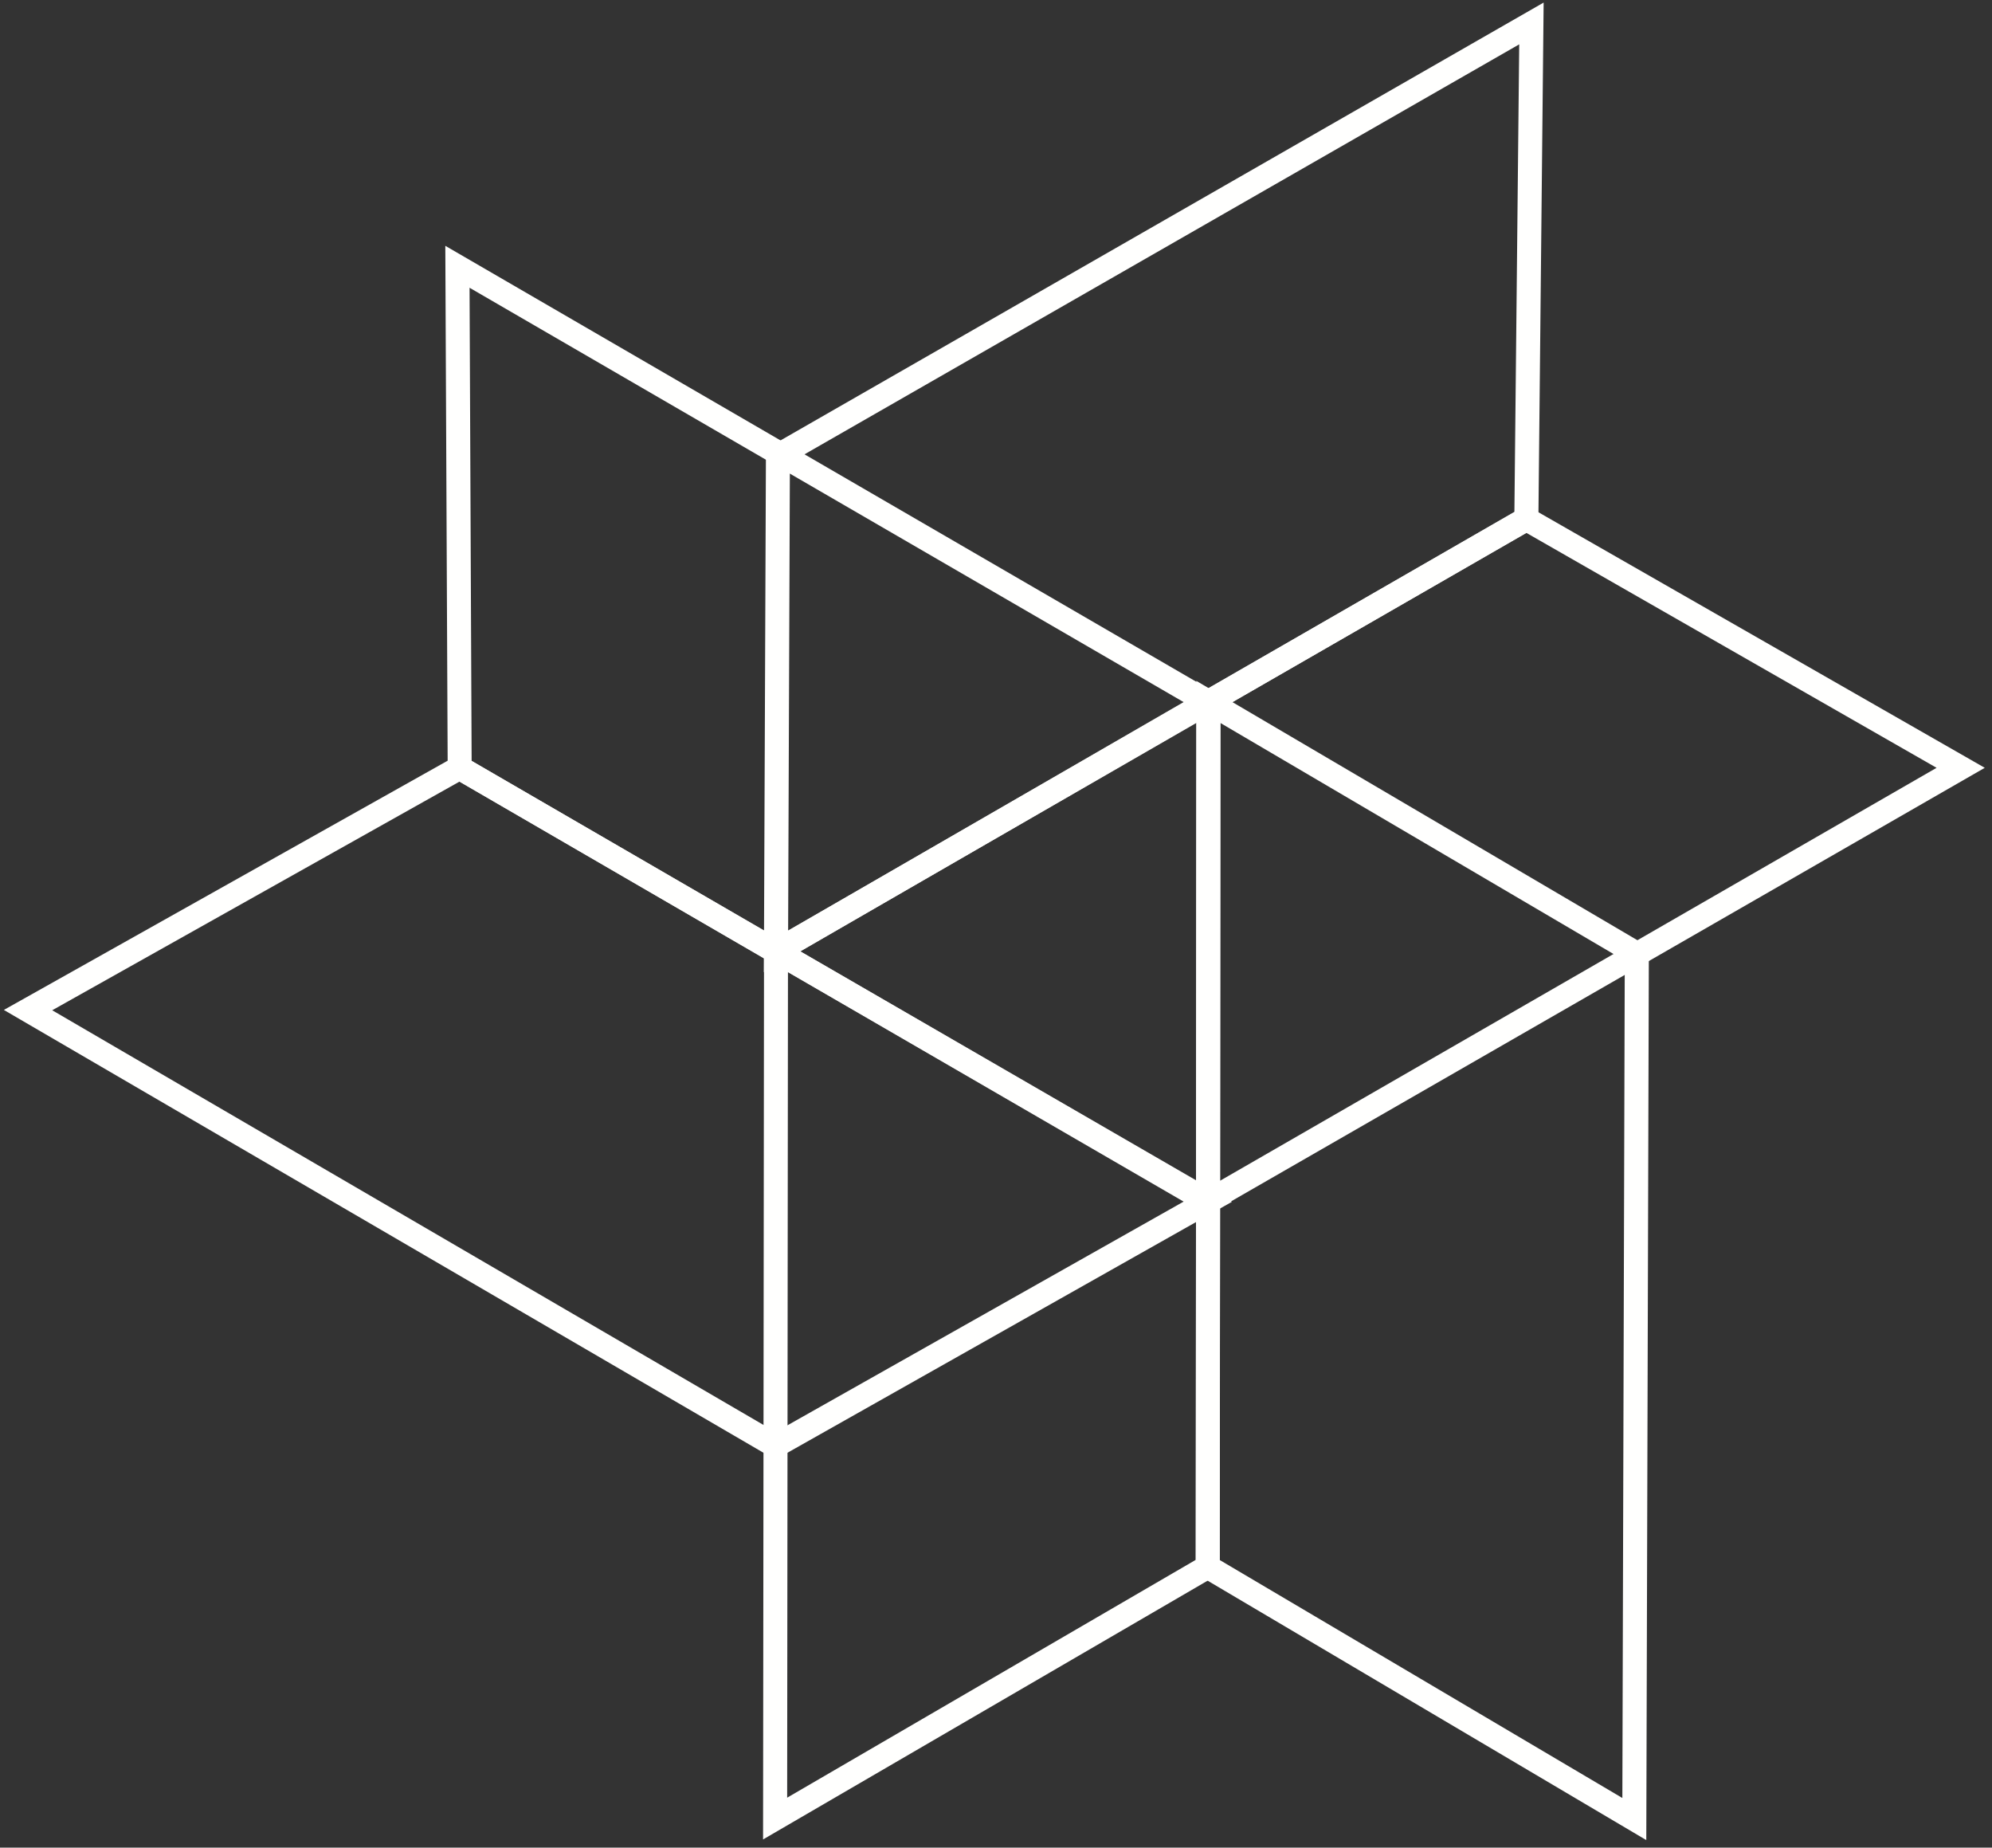 <?xml version="1.0" encoding="UTF-8"?>
<svg width="124px" height="115px" viewBox="0 0 124 115" version="1.1" xmlns="http://www.w3.org/2000/svg" xmlns:xlink="http://www.w3.org/1999/xlink">
    <rect x="0" y="0" width="124" height="115" fill="#333333" stroke="none"/>
    <!-- Generator: Sketch 52.6 (67491) - http://www.bohemiancoding.com/sketch -->
    <title>Group</title>
    <desc>Created with Sketch.</desc>
    <g id="Page-1" stroke="none" stroke-width="1" fill="none" fill-rule="evenodd">
        <g id="19_INV_001_InnoventWebsite_r5-10" transform="translate(-5059, -2563)" fill="#FFFFFE">
            <g id="Group" transform="translate(5059, 2563)">
                <path d="M75.93,97.1 L100.99,111.91 L101.14,59.79 L75.97,45 L75.93,97.1 Z M102.48,114.53 L74.439,97.95 L74.47,42.38 L102.64,58.94 L102.48,114.53 Z" id="Fill-497"></path>
                <path d="M49.05,60.5 L49,111.89 L74.43,97.09 L74.45,75.19 L49.05,60.5 Z M47.5,114.49 L47.56,58.85 L48.24,58.31 L48.69,58.56 L75.95,74.33 L75.919,97.95 L47.5,114.49 Z" id="Fill-498"></path>
                <path d="M3.25,62.88 L48.28,89.13 L73.68,74.79 L28.6,48.65 L3.25,62.88 Z M48.26,90.85 L0.24,62.86 L28.609,46.93 L28.98,47.14 L76.689,74.8 L48.26,90.85 Z" id="Fill-499"></path>
                <path d="M29.359,47.36 L48.31,58.36 L73.68,43.7 L29.229,17.91 L29.359,47.36 Z M48.31,60.09 L27.87,48.22 L27.72,15.3 L75.91,43.27 L75.91,44.13 L75.54,44.35 L48.31,60.09 Z" id="Fill-500"></path>
                <path d="M49.17,28.8 L49.06,57.92 L94.27,31.86 L94.57,2.76 L49.17,28.8 Z M47.55,60.51 L47.68,27.94 L48.049,27.72 L96.09,0.16 L95.759,32.73 L47.55,60.51 Z" id="Fill-501"></path>
                <path d="M75.97,44.13 L75.95,73.49 L120.55,47.79 L95.02,33.17 L75.97,44.13 Z M74.45,76.03 L74.48,43.26 L95.009,31.45 L123.55,47.79 L74.45,76.03 Z" id="Fill-502"></path>
            </g>
        </g>
    </g>
</svg>